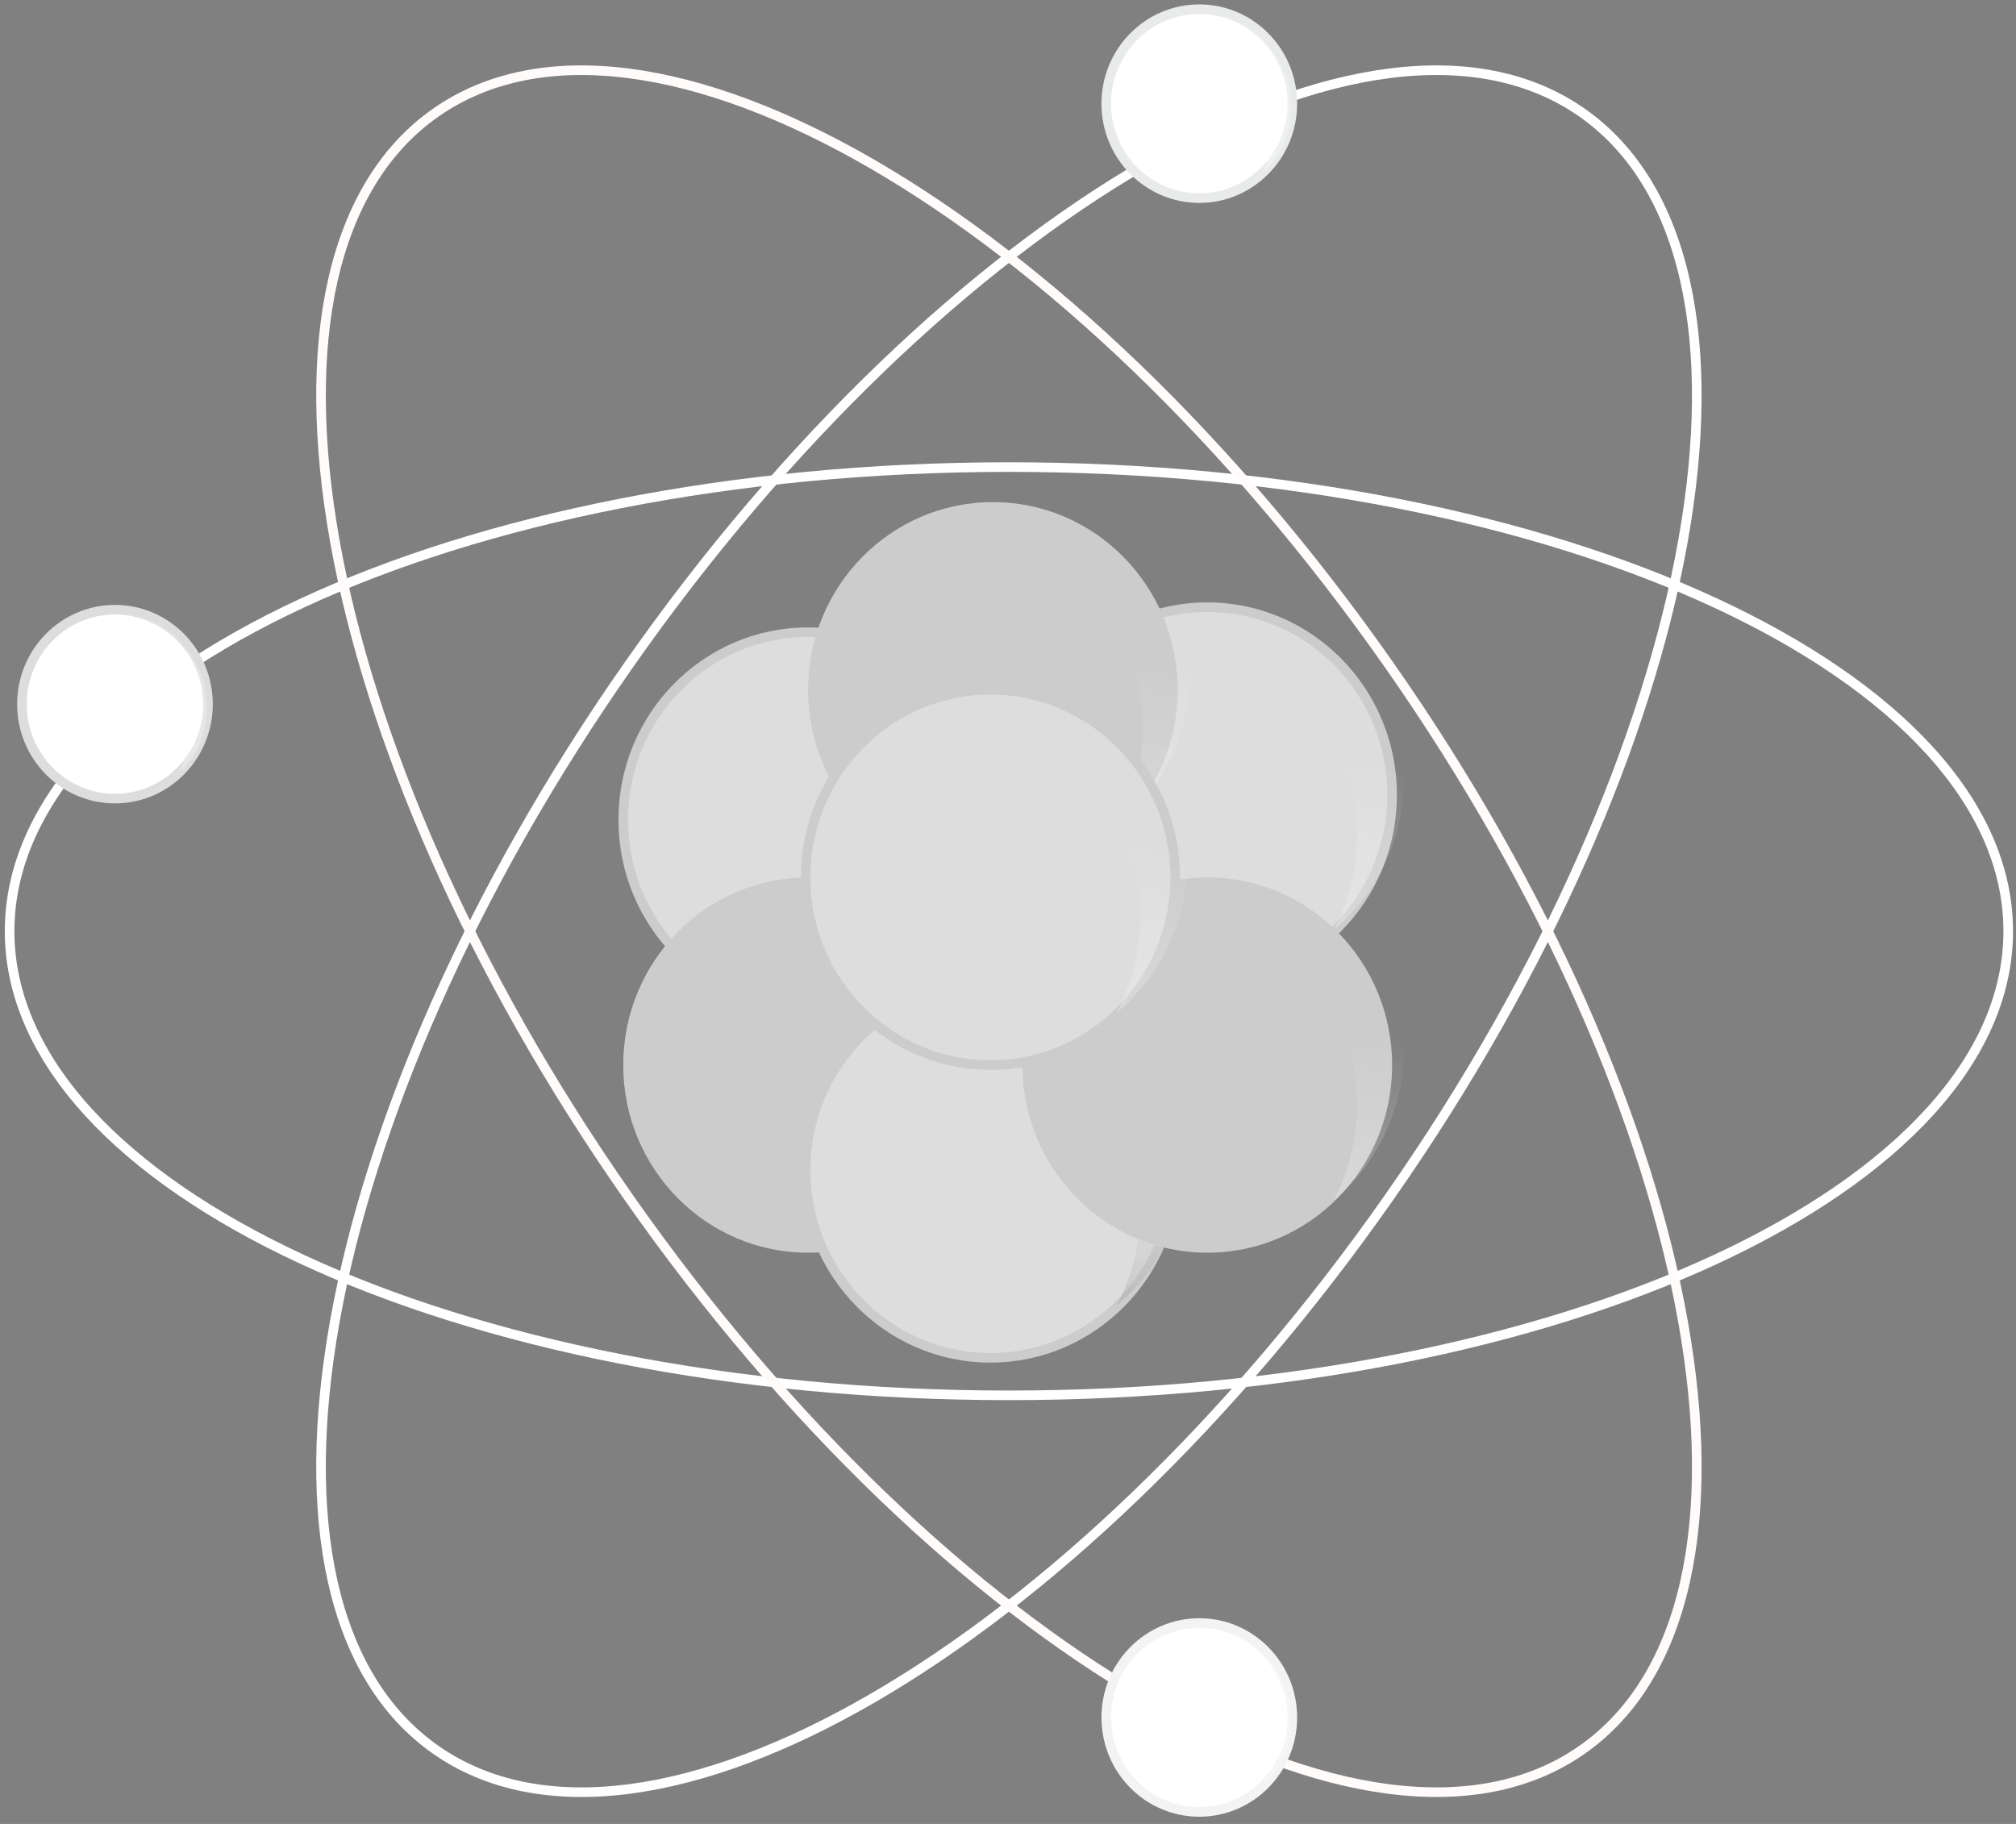 <?xml version="1.0" encoding="UTF-8" standalone="no"?>
<svg width="210px" height="190px" viewBox="0 0 210 190" version="1.1" xmlns="http://www.w3.org/2000/svg" xmlns:xlink="http://www.w3.org/1999/xlink" xmlns:sketch="http://www.bohemiancoding.com/sketch/ns">
    <rect x="0" y="0" width="210" height="190" fill="#808080" stroke="none"/>
    <!-- Generator: Sketch 3.3.3 (12081) - http://www.bohemiancoding.com/sketch -->
    <title>Atomo Copy 2</title>
    <desc>Created with Sketch.</desc>
    <defs>
        <linearGradient x1="32.174%" y1="39.412%" x2="11.956%" y2="137.284%" id="linearGradient-1">
            <stop stop-color="#FFFFFF" stop-opacity="0" offset="0%"></stop>
            <stop stop-color="#FFFFFF" offset="100%"></stop>
        </linearGradient>
        <linearGradient x1="32.174%" y1="39.412%" x2="11.956%" y2="137.284%" id="linearGradient-2">
            <stop stop-color="#FFFFFF" stop-opacity="0" offset="0%"></stop>
            <stop stop-color="#000000" offset="100%"></stop>
        </linearGradient>
        <linearGradient x1="50%" y1="0%" x2="165.824%" y2="78.807%" id="linearGradient-3">
            <stop stop-color="#FFFFFF" stop-opacity="0" offset="0%"></stop>
            <stop stop-color="#FFFFFF" offset="100%"></stop>
        </linearGradient>
    </defs>
    <g id="Page-2" stroke="none" stroke-width="1" fill="none" fill-rule="evenodd" sketch:type="MSPage">
        <g id="Desktop" sketch:type="MSArtboardGroup" transform="translate(-656, -372)">
            <g id="Footer" sketch:type="MSLayerGroup" transform="translate(-24, 372)">
                <g id="Atomo-Copy-2" transform="translate(681, 0.959)" sketch:type="MSShapeGroup">
                    <path d="M104.095,144.395 C161.585,144.395 208.19,122.748 208.19,96.046 C208.19,69.344 161.585,47.697 104.095,47.697 C46.605,47.697 0,69.344 0,96.046 C0,122.748 46.605,144.395 104.095,144.395 Z" id="Oval-32-Copy-8" stroke="#FFFFFF"></path>
                    <path d="M143.7,123.778 C176.675,76.685 185.674,26.092 163.801,10.776 C141.928,-4.539 97.465,21.221 64.49,68.314 C31.515,115.407 22.515,166 44.388,181.315 C66.262,196.631 110.725,170.871 143.7,123.778 Z" id="Oval-32-Copy-6" stroke="#FFFFFF"></path>
                    <path d="M143.7,68.314 C110.725,21.221 66.262,-4.539 44.388,10.776 C22.515,26.092 31.515,76.685 64.49,123.778 C97.465,170.871 141.928,196.631 163.801,181.315 C185.674,166 176.675,115.407 143.7,68.314 Z" id="Oval-32-Copy-7" stroke="#FFFBFB"></path>
                    <g id="Centro-atomo-Copy-2" transform="translate(63.92, 51.346)">
                        <g id="Atom-blue-Copy" transform="translate(41.587, 10.947)">
                            <path d="M19.253,39.096 C29.886,39.096 38.506,30.344 38.506,19.548 C38.506,8.752 29.886,0 19.253,0 C8.62,0 0,8.752 0,19.548 C0,30.344 8.62,39.096 19.253,39.096 Z" id="Oval-11" stroke="#CCCCCC" fill="#DDDDDD"></path>
                            <path d="M3.851,7.588 C7.133,1.35 13.406,-2.867 20.603,-2.867 C31.2,-2.867 39.79,6.271 39.79,17.544 C39.79,24.073 36.907,29.886 32.423,33.623 C33.973,30.677 34.856,27.282 34.856,23.667 C34.856,12.394 26.266,3.256 15.67,3.256 C11.211,3.256 7.108,4.874 3.851,7.588 L3.851,7.588 Z" id="Oval-11" opacity="0.495" fill="url(#linearGradient-1)"></path>
                        </g>
                        <g id="Atom-blue" transform="translate(0, 13.553)">
                            <ellipse id="Oval-11" stroke="#CCCCCC" fill="#DDDDDD" cx="19.253" cy="19.548" rx="19.253" ry="19.548"></ellipse>
                            <path d="M3.851,7.588 C7.133,1.35 13.406,-2.867 20.603,-2.867 C31.2,-2.867 39.79,6.271 39.79,17.544 C39.79,24.073 36.907,29.886 32.423,33.623 C33.973,30.677 34.856,27.282 34.856,23.667 C34.856,12.394 26.266,3.256 15.67,3.256 C11.211,3.256 7.108,4.874 3.851,7.588 L3.851,7.588 Z" id="Oval-11" opacity="0.495" fill="url(#linearGradient-1)"></path>
                        </g>
                        <g id="Atom-red-Copy" transform="translate(0, 39.096)">
                            <ellipse id="Oval-11" fill="#CCCCCC" cx="19.253" cy="19.548" rx="19.253" ry="19.548"></ellipse>
                            <path d="M3.851,7.588 C7.133,1.35 13.406,-2.867 20.603,-2.867 C31.2,-2.867 39.79,6.271 39.79,17.544 C39.79,24.073 36.907,29.886 32.423,33.623 C33.973,30.677 34.856,27.282 34.856,23.667 C34.856,12.394 26.266,3.256 15.67,3.256 C11.211,3.256 7.108,4.874 3.851,7.588 L3.851,7.588 Z" id="Oval-11" opacity="0.495" fill="url(#linearGradient-1)"></path>
                        </g>
                        <g id="Atom" transform="translate(19.253, 0)">
                            <ellipse id="Oval-11" fill="#CCCCCC" cx="19.253" cy="19.548" rx="19.253" ry="19.548"></ellipse>
                            <path d="M3.851,7.588 C7.133,1.35 13.406,-2.867 20.603,-2.867 C31.2,-2.867 39.79,6.271 39.79,17.544 C39.79,24.073 36.907,29.886 32.423,33.623 C33.973,30.677 34.856,27.282 34.856,23.667 C34.856,12.394 26.266,3.256 15.67,3.256 C11.211,3.256 7.108,4.874 3.851,7.588 L3.851,7.588 Z" id="Oval-11" opacity="0.495" fill="url(#linearGradient-1)"></path>
                        </g>
                        <g id="Atom-blue-Copy-3" transform="translate(18.996, 50.043)">
                            <ellipse id="Oval-11" stroke="#CCCCCC" fill="#DDDDDD" cx="19.253" cy="19.548" rx="19.253" ry="19.548"></ellipse>
                            <path d="M3.851,7.588 C7.133,1.35 13.406,-2.867 20.603,-2.867 C31.2,-2.867 39.79,6.271 39.79,17.544 C39.79,24.073 36.907,29.886 32.423,33.623 C33.973,30.677 34.856,27.282 34.856,23.667 C34.856,12.394 26.266,3.256 15.67,3.256 C11.211,3.256 7.108,4.874 3.851,7.588 L3.851,7.588 Z" id="Oval-11" opacity="0.495" fill="url(#linearGradient-2)"></path>
                        </g>
                        <g id="Atom-red" transform="translate(41.587, 39.096)">
                            <ellipse id="Oval-11" fill="#CCCCCC" cx="19.253" cy="19.548" rx="19.253" ry="19.548"></ellipse>
                            <path d="M3.851,7.588 C7.133,1.35 13.406,-2.867 20.603,-2.867 C31.2,-2.867 39.79,6.271 39.79,17.544 C39.79,24.073 36.907,29.886 32.423,33.623 C33.973,30.677 34.856,27.282 34.856,23.667 C34.856,12.394 26.266,3.256 15.67,3.256 C11.211,3.256 7.108,4.874 3.851,7.588 L3.851,7.588 Z" id="Oval-11" opacity="0.495" fill="url(#linearGradient-1)"></path>
                        </g>
                        <g id="Atom-blue-Copy-4" transform="translate(18.996, 19.548)">
                            <ellipse id="Oval-11" stroke="#CCCCCC" fill="#DDDDDD" cx="19.253" cy="19.548" rx="19.253" ry="19.548"></ellipse>
                            <path d="M3.851,7.588 C7.133,1.35 13.406,-2.867 20.603,-2.867 C31.2,-2.867 39.79,6.271 39.79,17.544 C39.79,24.073 36.907,29.886 32.423,33.623 C33.973,30.677 34.856,27.282 34.856,23.667 C34.856,12.394 26.266,3.256 15.67,3.256 C11.211,3.256 7.108,4.874 3.851,7.588 L3.851,7.588 Z" id="Oval-11" opacity="0.495" fill="url(#linearGradient-1)"></path>
                        </g>
                    </g>
                    <g id="Atom-blue-Copy-11" transform="translate(114.235, 168.113)">
                        <ellipse id="Oval-11" stroke="#F3F3F3" fill="#FFFFFF" cx="9.691" cy="9.839" rx="9.691" ry="9.839"></ellipse>
                        <path d="M10.027,0.159 C14.709,0.159 18.873,4.748 19.219,9.033 C19.474,12.186 18.577,15.043 16.319,16.923 C17.1,15.441 17.544,13.732 17.544,11.912 C17.544,6.238 13.221,1.639 7.887,1.639 C5.643,1.639 3.654,2.692 2.015,4.058 C4.064,1.639 6.404,0.159 10.027,0.159 Z" id="Oval-11" opacity="0.495" fill="url(#linearGradient-3)"></path>
                    </g>
                    <g id="Atom-blue-Copy-13" transform="translate(114.235, 0)">
                        <ellipse id="Oval-11" stroke="#E9EBEA" fill="#FFFFFF" cx="9.691" cy="9.839" rx="9.691" ry="9.839"></ellipse>
                        <path d="M10.027,0.159 C14.709,0.159 18.873,4.748 19.219,9.033 C19.474,12.186 18.577,15.043 16.319,16.923 C17.1,15.441 17.544,13.732 17.544,11.912 C17.544,6.238 13.221,1.639 7.887,1.639 C5.643,1.639 3.654,2.692 2.015,4.058 C4.064,1.639 6.404,0.159 10.027,0.159 Z" id="Oval-11" opacity="0.495" fill="url(#linearGradient-3)"></path>
                    </g>
                    <g id="Atom-blue-Copy-12" transform="translate(1.284, 62.554)">
                        <ellipse id="Oval-11" stroke="#DDDDDD" fill="#FFFFFF" cx="9.691" cy="9.839" rx="9.691" ry="9.839"></ellipse>
                        <path d="M10.027,0.159 C14.709,0.159 18.873,4.748 19.219,9.033 C19.474,12.186 18.577,15.043 16.319,16.923 C17.1,15.441 17.544,13.732 17.544,11.912 C17.544,6.238 13.221,1.639 7.887,1.639 C5.643,1.639 3.654,2.692 2.015,4.058 C4.064,1.639 6.404,0.159 10.027,0.159 Z" id="Oval-11" opacity="0.495" fill="url(#linearGradient-3)"></path>
                    </g>
                </g>
            </g>
        </g>
    </g>
</svg>